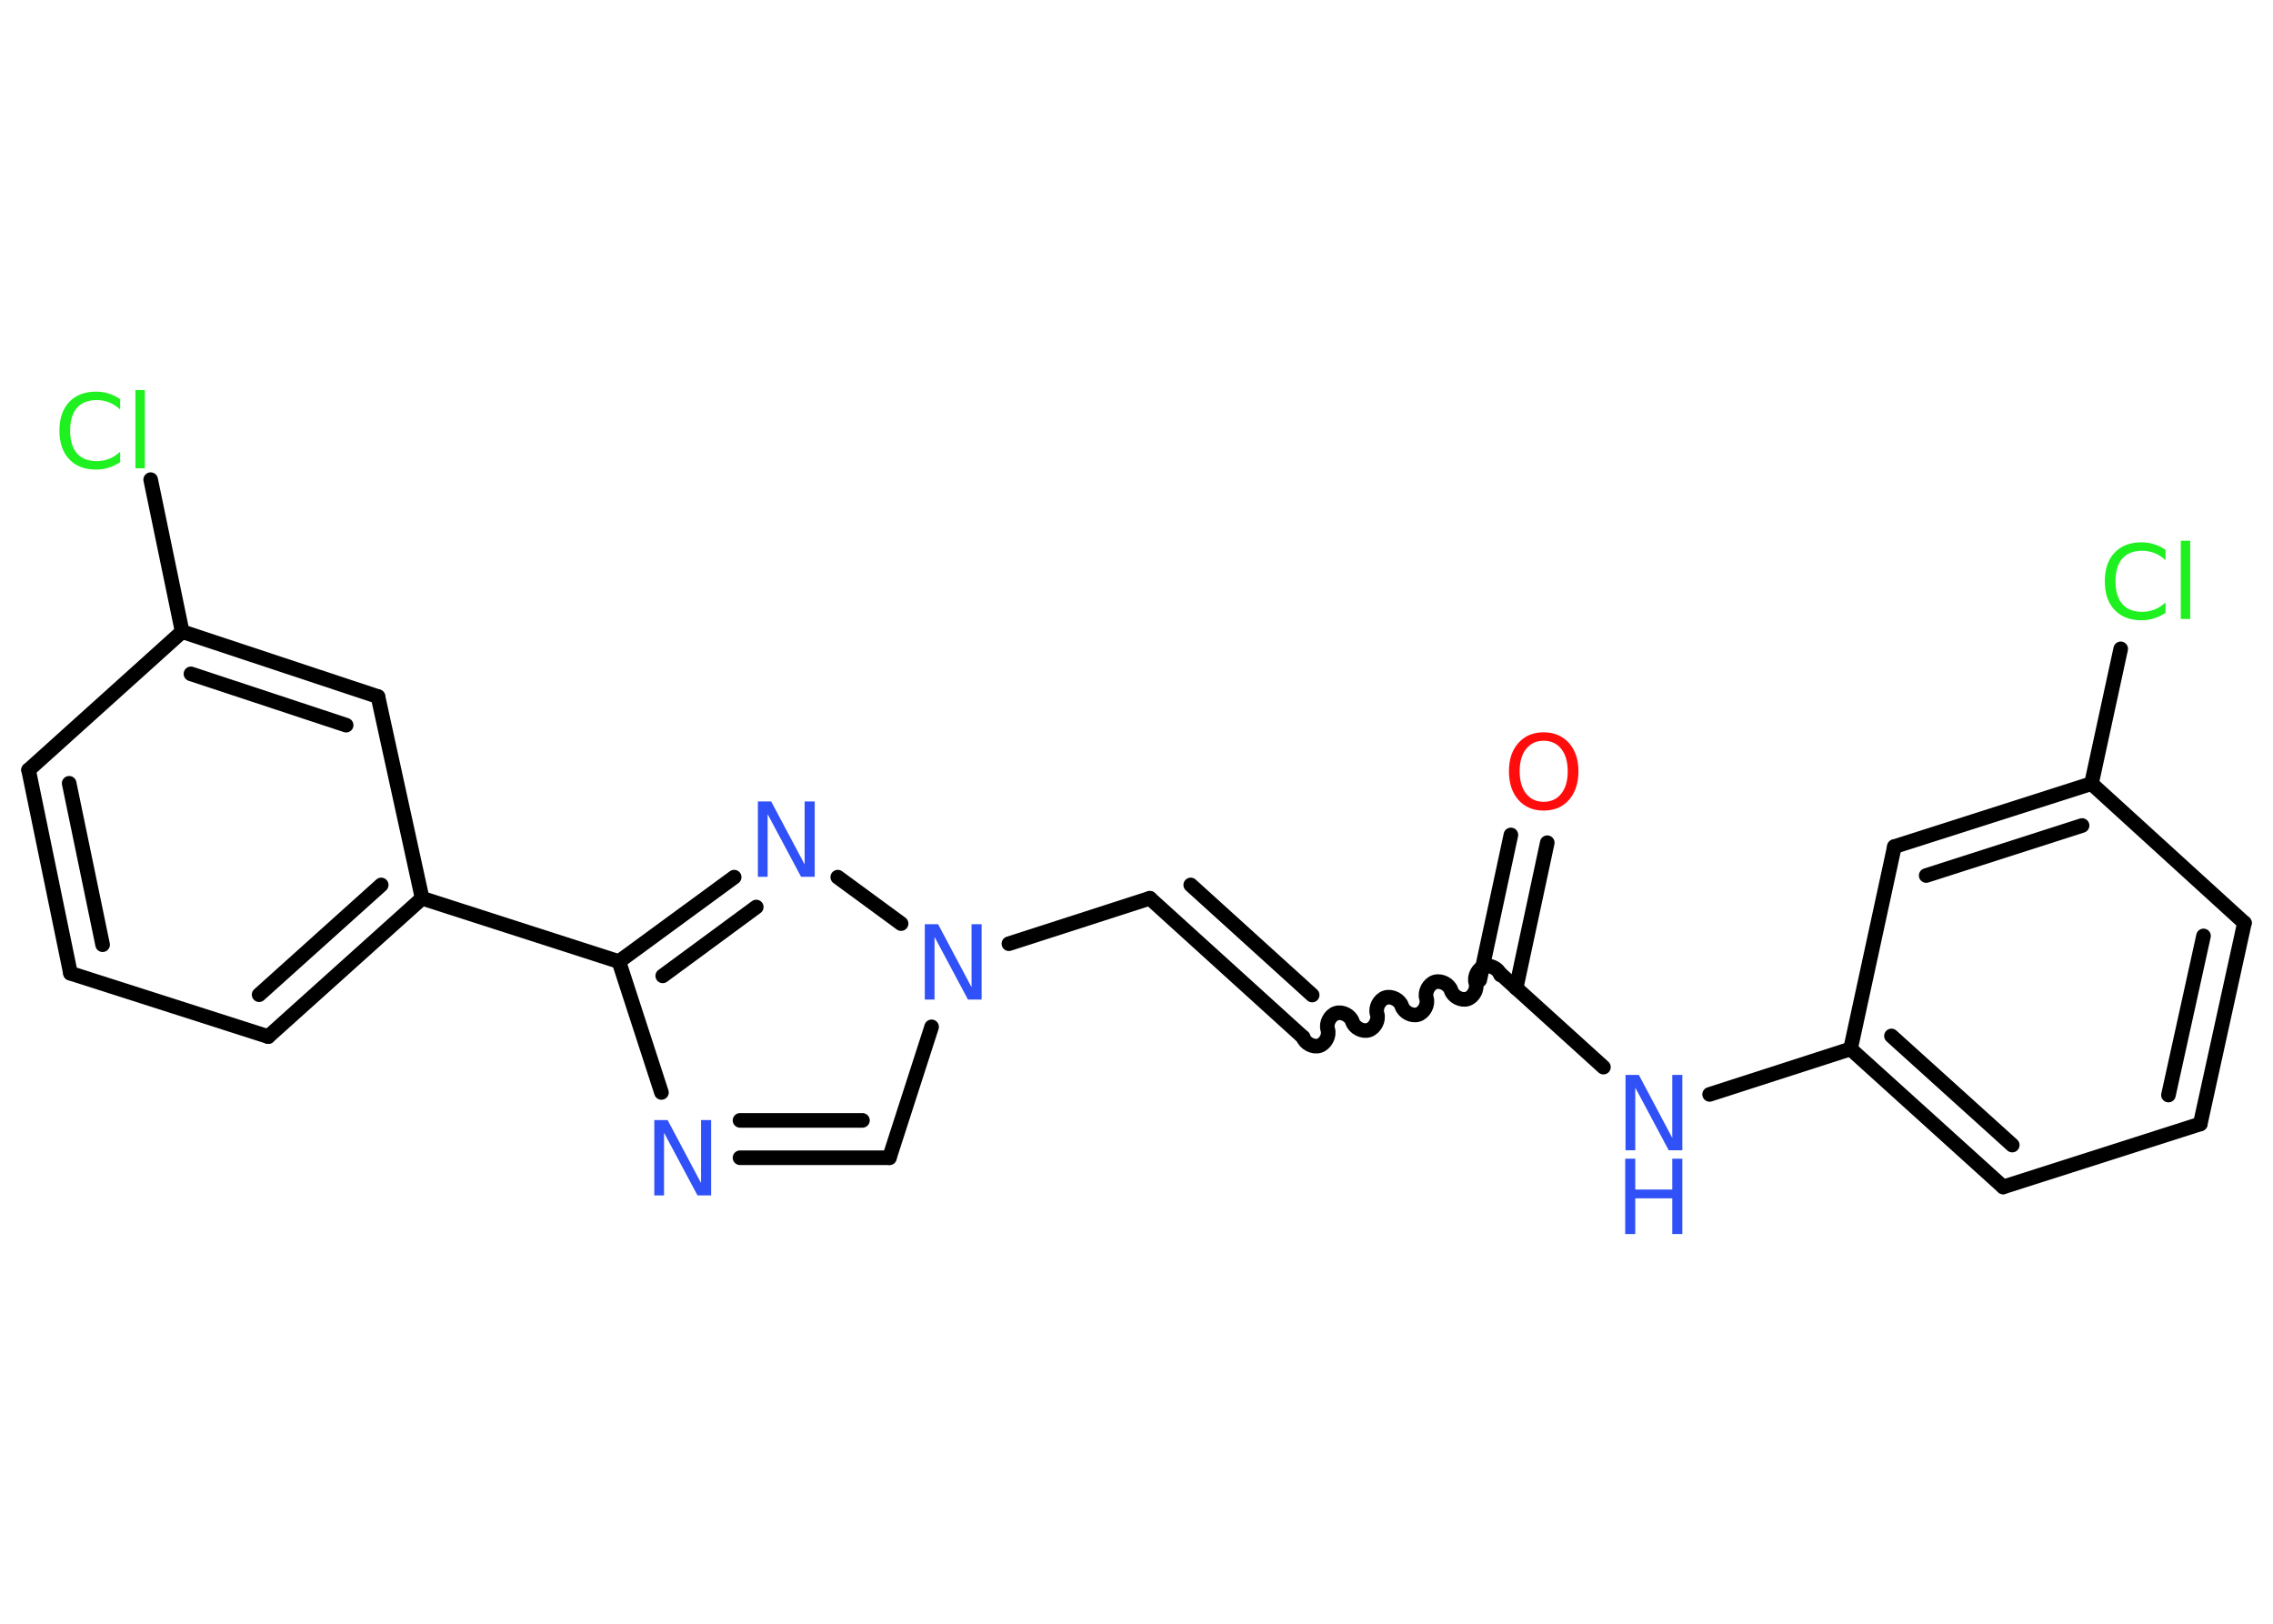 <?xml version='1.0' encoding='UTF-8'?>
<!DOCTYPE svg PUBLIC "-//W3C//DTD SVG 1.1//EN" "http://www.w3.org/Graphics/SVG/1.1/DTD/svg11.dtd">
<svg version='1.2' xmlns='http://www.w3.org/2000/svg' xmlns:xlink='http://www.w3.org/1999/xlink' width='70.0mm' height='50.0mm' viewBox='0 0 70.0 50.0'>
  <desc>Generated by the Chemistry Development Kit (http://github.com/cdk)</desc>
  <g stroke-linecap='round' stroke-linejoin='round' stroke='#000000' stroke-width='.45' fill='#3050F8'>
    <rect x='.0' y='.0' width='70.0' height='50.0' fill='#FFFFFF' stroke='none'/>
    <g id='mol1' class='mol'>
      <g id='mol1bnd1' class='bond'>
        <line x1='47.65' y1='25.95' x2='46.69' y2='30.43'/>
        <line x1='46.53' y1='25.71' x2='45.57' y2='30.18'/>
      </g>
      <path id='mol1bnd2' class='bond' d='M40.13 31.94c.06 .19 .31 .32 .5 .26c.19 -.06 .32 -.31 .26 -.5c-.06 -.19 .07 -.44 .26 -.5c.19 -.06 .44 .07 .5 .26c.06 .19 .31 .32 .5 .26c.19 -.06 .32 -.31 .26 -.5c-.06 -.19 .07 -.44 .26 -.5c.19 -.06 .44 .07 .5 .26c.06 .19 .31 .32 .5 .26c.19 -.06 .32 -.31 .26 -.5c-.06 -.19 .07 -.44 .26 -.5c.19 -.06 .44 .07 .5 .26c.06 .19 .31 .32 .5 .26c.19 -.06 .32 -.31 .26 -.5c-.06 -.19 .07 -.44 .26 -.5c.19 -.06 .44 .07 .5 .26' fill='none' stroke='#000000' stroke-width='.45'/>
      <g id='mol1bnd3' class='bond'>
        <line x1='40.13' y1='31.94' x2='35.41' y2='27.66'/>
        <line x1='40.41' y1='30.64' x2='36.67' y2='27.25'/>
      </g>
      <line id='mol1bnd4' class='bond' x1='35.41' y1='27.66' x2='31.07' y2='29.06'/>
      <line id='mol1bnd5' class='bond' x1='28.69' y1='31.62' x2='27.39' y2='35.65'/>
      <g id='mol1bnd6' class='bond'>
        <line x1='22.79' y1='35.65' x2='27.39' y2='35.65'/>
        <line x1='22.79' y1='34.5' x2='26.56' y2='34.5'/>
      </g>
      <line id='mol1bnd7' class='bond' x1='20.37' y1='33.64' x2='19.06' y2='29.61'/>
      <line id='mol1bnd8' class='bond' x1='19.06' y1='29.61' x2='13.0' y2='27.66'/>
      <g id='mol1bnd9' class='bond'>
        <line x1='8.26' y1='31.92' x2='13.0' y2='27.66'/>
        <line x1='7.98' y1='30.63' x2='11.74' y2='27.25'/>
      </g>
      <line id='mol1bnd10' class='bond' x1='8.26' y1='31.92' x2='2.17' y2='29.97'/>
      <g id='mol1bnd11' class='bond'>
        <line x1='.88' y1='23.71' x2='2.17' y2='29.97'/>
        <line x1='2.13' y1='24.12' x2='3.16' y2='29.09'/>
      </g>
      <line id='mol1bnd12' class='bond' x1='.88' y1='23.71' x2='5.61' y2='19.45'/>
      <line id='mol1bnd13' class='bond' x1='5.61' y1='19.45' x2='4.64' y2='14.77'/>
      <g id='mol1bnd14' class='bond'>
        <line x1='11.64' y1='21.45' x2='5.61' y2='19.45'/>
        <line x1='10.66' y1='22.33' x2='5.88' y2='20.75'/>
      </g>
      <line id='mol1bnd15' class='bond' x1='13.0' y1='27.66' x2='11.64' y2='21.45'/>
      <g id='mol1bnd16' class='bond'>
        <line x1='22.61' y1='27.01' x2='19.06' y2='29.61'/>
        <line x1='23.29' y1='27.93' x2='20.41' y2='30.05'/>
      </g>
      <line id='mol1bnd17' class='bond' x1='27.75' y1='28.44' x2='25.8' y2='27.01'/>
      <line id='mol1bnd18' class='bond' x1='46.2' y1='29.98' x2='49.38' y2='32.86'/>
      <line id='mol1bnd19' class='bond' x1='52.65' y1='33.7' x2='56.99' y2='32.3'/>
      <g id='mol1bnd20' class='bond'>
        <line x1='56.99' y1='32.3' x2='61.69' y2='36.55'/>
        <line x1='58.25' y1='31.9' x2='61.97' y2='35.26'/>
      </g>
      <line id='mol1bnd21' class='bond' x1='61.69' y1='36.55' x2='67.76' y2='34.61'/>
      <g id='mol1bnd22' class='bond'>
        <line x1='67.76' y1='34.61' x2='69.12' y2='28.42'/>
        <line x1='66.78' y1='33.72' x2='67.86' y2='28.82'/>
      </g>
      <line id='mol1bnd23' class='bond' x1='69.12' y1='28.42' x2='64.41' y2='24.13'/>
      <line id='mol1bnd24' class='bond' x1='64.41' y1='24.13' x2='65.31' y2='19.98'/>
      <g id='mol1bnd25' class='bond'>
        <line x1='64.41' y1='24.13' x2='58.34' y2='26.07'/>
        <line x1='64.12' y1='25.42' x2='59.32' y2='26.96'/>
      </g>
      <line id='mol1bnd26' class='bond' x1='56.99' y1='32.3' x2='58.34' y2='26.07'/>
      <path id='mol1atm1' class='atom' d='M47.54 22.81q-.34 .0 -.54 .25q-.2 .25 -.2 .69q.0 .44 .2 .69q.2 .25 .54 .25q.34 .0 .54 -.25q.2 -.25 .2 -.69q.0 -.44 -.2 -.69q-.2 -.25 -.54 -.25zM47.54 22.55q.48 .0 .78 .33q.29 .33 .29 .87q.0 .55 -.29 .88q-.29 .33 -.78 .33q-.49 .0 -.78 -.33q-.29 -.33 -.29 -.88q.0 -.55 .29 -.87q.29 -.33 .78 -.33z' stroke='none' fill='#FF0D0D'/>
      <path id='mol1atm5' class='atom' d='M28.47 28.46h.42l1.03 1.94v-1.94h.31v2.32h-.42l-1.03 -1.93v1.93h-.3v-2.32z' stroke='none'/>
      <path id='mol1atm7' class='atom' d='M20.14 34.49h.42l1.03 1.94v-1.94h.31v2.32h-.42l-1.03 -1.93v1.93h-.3v-2.32z' stroke='none'/>
      <path id='mol1atm14' class='atom' d='M3.7 12.28v.33q-.16 -.15 -.34 -.22q-.18 -.07 -.38 -.07q-.4 .0 -.61 .24q-.21 .24 -.21 .7q.0 .46 .21 .7q.21 .24 .61 .24q.2 .0 .38 -.07q.18 -.07 .34 -.22v.32q-.16 .11 -.35 .17q-.18 .06 -.39 .06q-.53 .0 -.83 -.32q-.3 -.32 -.3 -.88q.0 -.56 .3 -.88q.3 -.32 .83 -.32q.21 .0 .39 .06q.19 .06 .35 .17zM4.17 12.01h.29v2.41h-.29v-2.41z' stroke='none' fill='#1FF01F'/>
      <path id='mol1atm16' class='atom' d='M23.33 24.68h.42l1.03 1.94v-1.94h.31v2.32h-.42l-1.03 -1.93v1.93h-.3v-2.32z' stroke='none'/>
      <g id='mol1atm17' class='atom'>
        <path d='M50.05 33.1h.42l1.03 1.94v-1.94h.31v2.32h-.42l-1.03 -1.93v1.93h-.3v-2.32z' stroke='none'/>
        <path d='M50.05 35.68h.31v.95h1.14v-.95h.31v2.32h-.31v-1.1h-1.14v1.1h-.31v-2.32z' stroke='none'/>
      </g>
      <path id='mol1atm23' class='atom' d='M66.69 16.92v.33q-.16 -.15 -.34 -.22q-.18 -.07 -.38 -.07q-.4 .0 -.61 .24q-.21 .24 -.21 .7q.0 .46 .21 .7q.21 .24 .61 .24q.2 .0 .38 -.07q.18 -.07 .34 -.22v.32q-.16 .11 -.35 .17q-.18 .06 -.39 .06q-.53 .0 -.83 -.32q-.3 -.32 -.3 -.88q.0 -.56 .3 -.88q.3 -.32 .83 -.32q.21 .0 .39 .06q.19 .06 .35 .17zM67.16 16.65h.29v2.41h-.29v-2.41z' stroke='none' fill='#1FF01F'/>
    </g>
  </g>
</svg>
